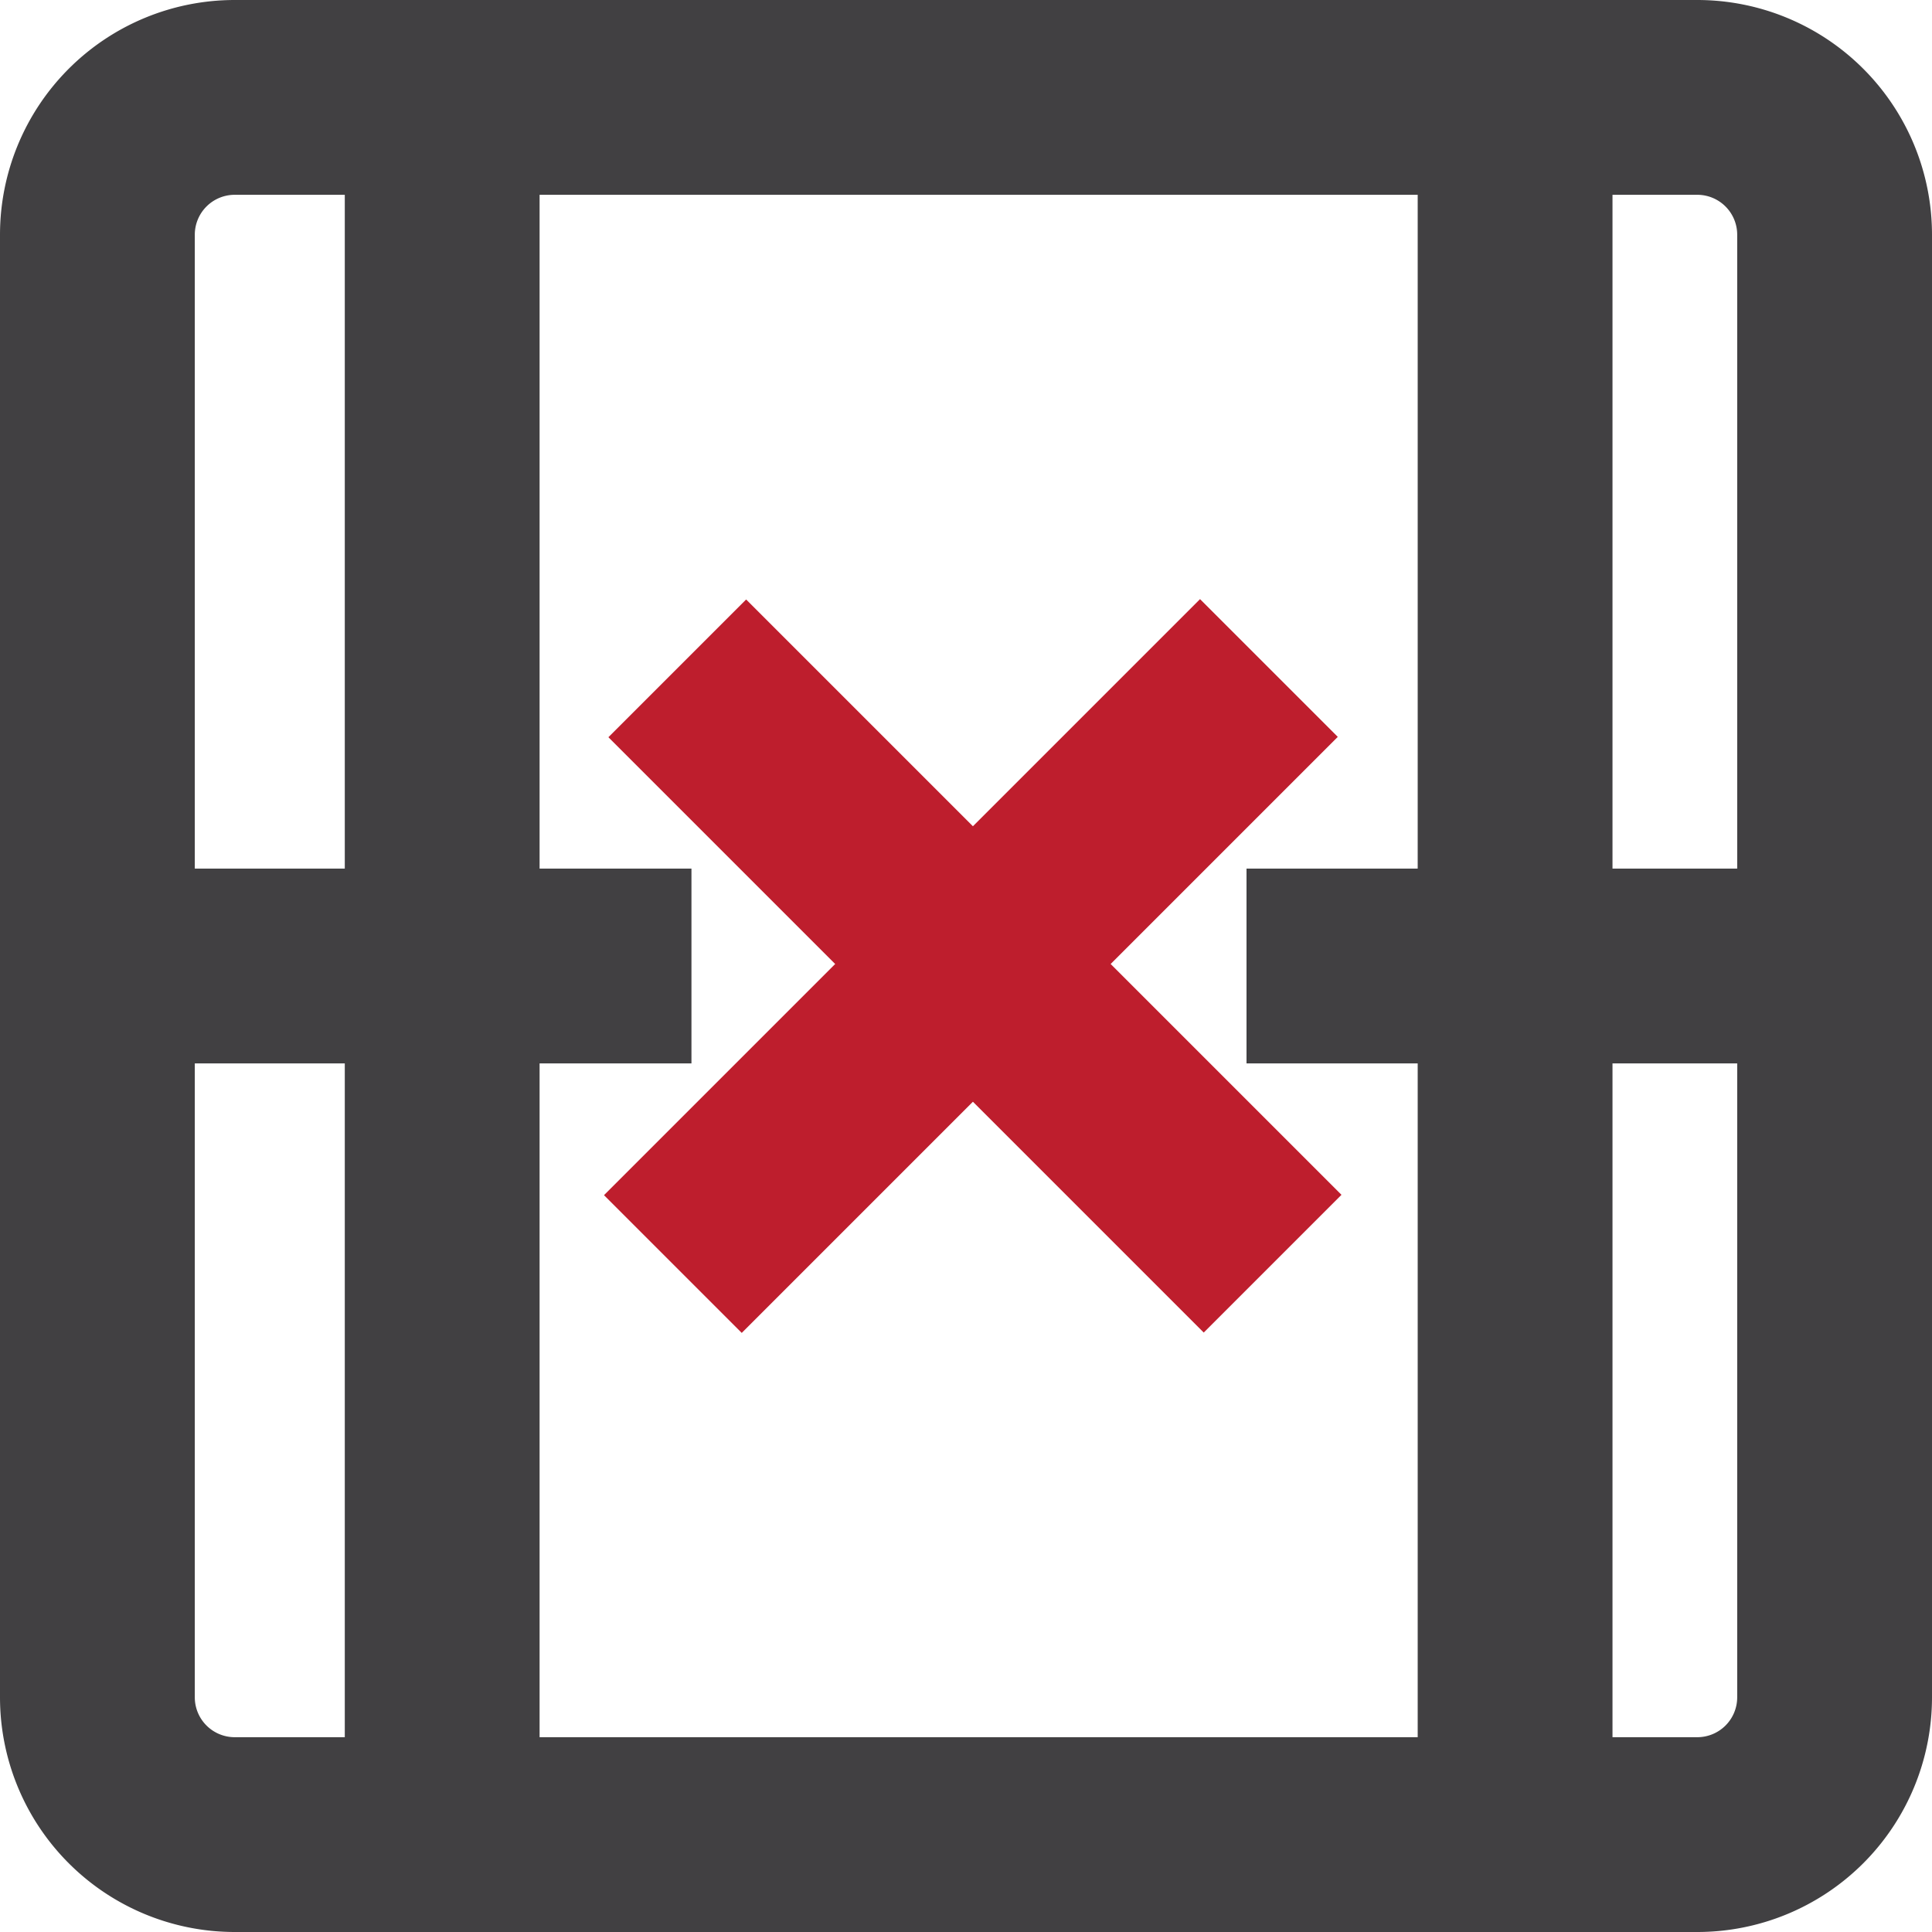 <svg xmlns="http://www.w3.org/2000/svg" viewBox="0 0 495.9 495.9"><defs><style>.cls-1{fill:none;}.cls-1,.cls-2,.cls-3{stroke:#414042;}.cls-1,.cls-2,.cls-3,.cls-4{stroke-miterlimit:10;stroke-width:50px;}.cls-2{fill:#58595b;}.cls-3,.cls-4{fill:#fff;}.cls-4{stroke:#be1e2d;}</style></defs><g id="Layer_2" data-name="Layer 2"><g id="del-column"><path class="cls-1" d="M435.66,470.9H60.25A35.25,35.25,0,0,1,25,435.66V60.25A35.25,35.25,0,0,1,60.25,25H435.66A35.25,35.25,0,0,1,470.9,60.25V435.66A35.24,35.24,0,0,1,435.66,470.9Z"/><line class="cls-2" x1="113.5" y1="470.9" x2="113.5" y2="25"/><line class="cls-3" x1="388.89" y1="470.9" x2="388.89" y2="25"/><line class="cls-3" x1="25" y1="247.95" x2="177.48" y2="247.95"/><line class="cls-3" x1="319.95" y1="247.95" x2="470.9" y2="247.95"/><line class="cls-4" x1="325.7" y1="171.46" x2="172.71" y2="324.45"/><line class="cls-4" x1="173.84" y1="171.55" x2="326.65" y2="324.36"/></g></g></svg>